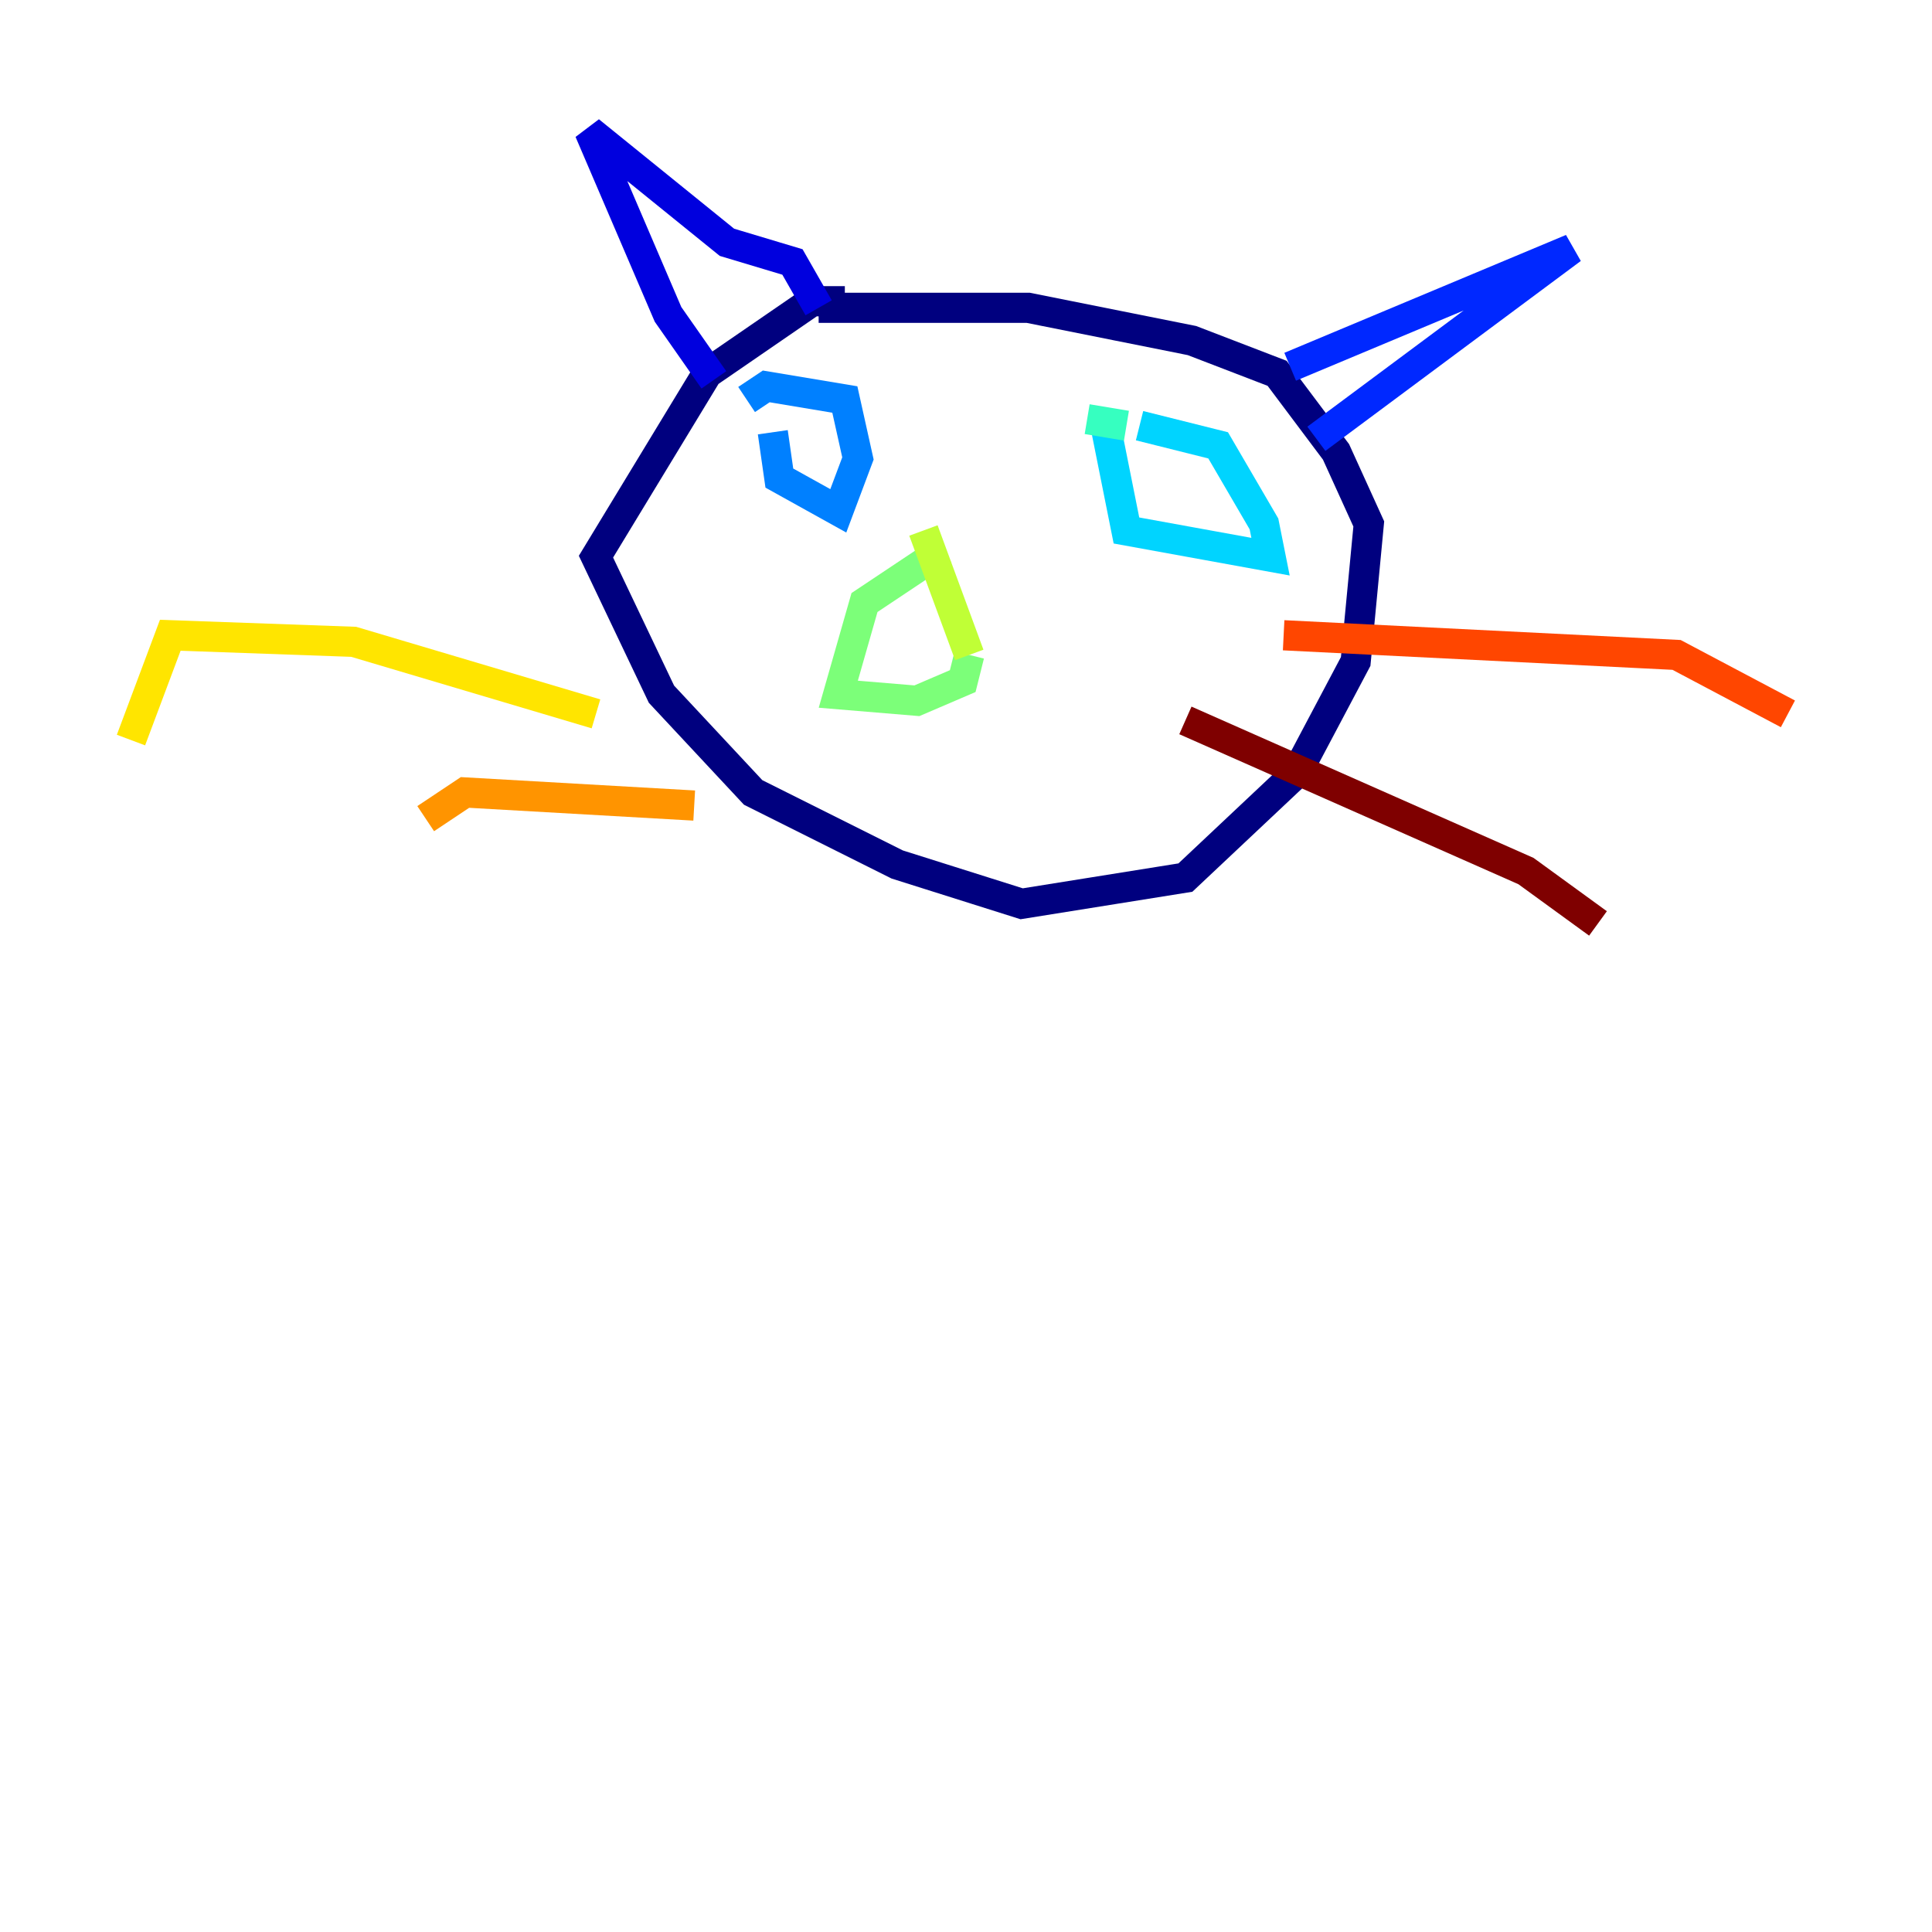 <?xml version="1.0" encoding="utf-8" ?>
<svg baseProfile="tiny" height="128" version="1.2" viewBox="0,0,128,128" width="128" xmlns="http://www.w3.org/2000/svg" xmlns:ev="http://www.w3.org/2001/xml-events" xmlns:xlink="http://www.w3.org/1999/xlink"><defs /><polyline fill="none" points="55.973,19.959 53.803,19.959 46.861,24.732 39.485,36.881 43.824,45.993 49.898,52.502 59.444,57.275 67.688,59.878 78.536,58.142 85.912,51.2 89.817,43.824 90.685,34.712 88.515,29.939 84.61,24.732 78.969,22.563 68.122,20.393 54.237,20.393" stroke="#00007f" stroke-width="2" /><polyline fill="none" points="47.295,25.166 44.258,20.827 39.051,8.678 48.163,16.054 52.502,17.356 54.237,20.393" stroke="#0000de" stroke-width="2" /><polyline fill="none" points="85.478,24.298 104.136,16.488 87.214,29.071" stroke="#0028ff" stroke-width="2" /><polyline fill="none" points="51.2,28.637 51.634,31.675 55.539,33.844 56.841,30.373 55.973,26.468 50.766,25.6 49.464,26.468" stroke="#0080ff" stroke-width="2" /><polyline fill="none" points="73.329,28.637 74.63,35.146 84.176,36.881 83.742,34.712 80.705,29.505 75.498,28.203" stroke="#00d4ff" stroke-width="2" /><polyline fill="none" points="74.63,28.203 72.027,27.77" stroke="#36ffc0" stroke-width="2" /><polyline fill="none" points="62.481,36.447 57.275,39.919 55.539,45.993 60.746,46.427 63.783,45.125 64.217,43.39" stroke="#7cff79" stroke-width="2" /><polyline fill="none" points="64.217,43.39 61.18,35.146" stroke="#c0ff36" stroke-width="2" /><polyline fill="none" points="39.485,47.295 23.43,42.522 11.281,42.088 8.678,49.031" stroke="#ffe500" stroke-width="2" /><polyline fill="none" points="45.993,53.37 30.807,52.502 28.203,54.237" stroke="#ff9400" stroke-width="2" /><polyline fill="none" points="85.044,42.088 111.078,43.39 118.454,47.295" stroke="#ff4600" stroke-width="2" /><polyline fill="none" points="119.322,48.163 119.322,48.163" stroke="#de0000" stroke-width="2" /><polyline fill="none" points="78.536,47.729 101.098,57.709 105.871,61.18" stroke="#7f0000" stroke-width="2" /></svg>